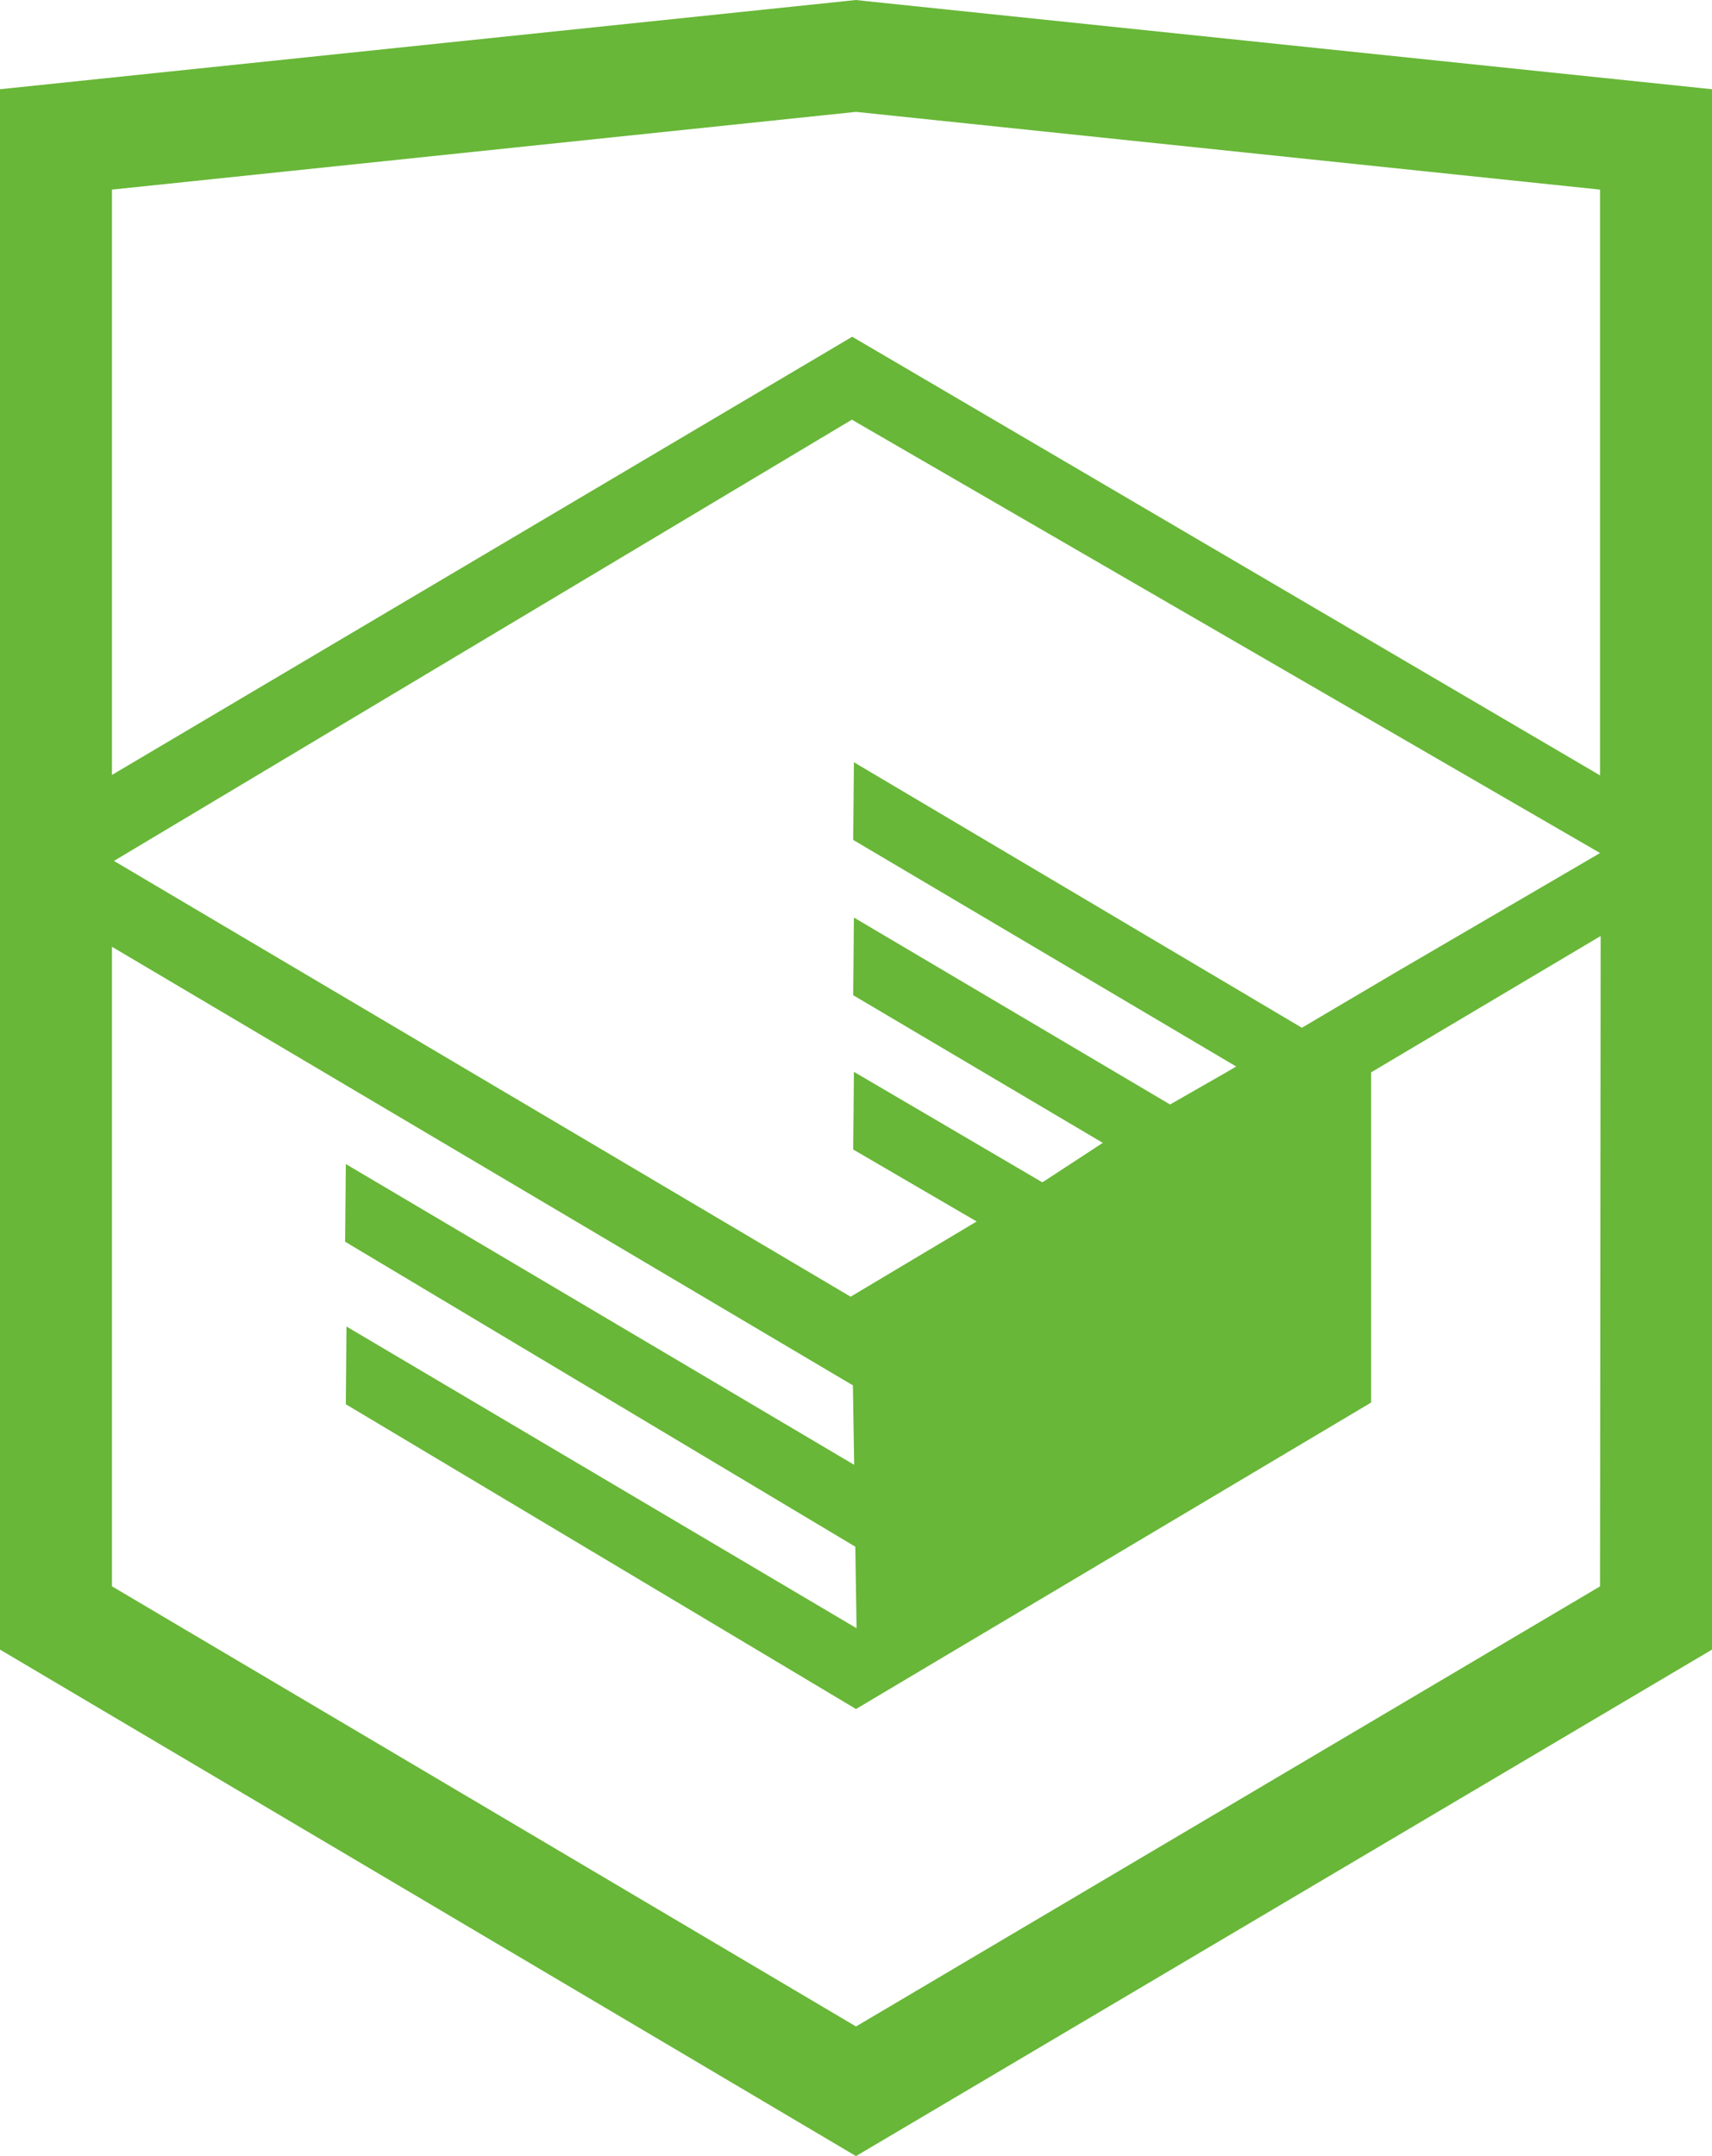 <svg width="27" height="34" fill="none" xmlns="http://www.w3.org/2000/svg"><path d="M13.643.016L13.5 0 0 1.407v24.606L13.5 34 27 26.013V1.407L13.643.016zm11.591 25L13.5 31.956 1.766 25.015V14.93l11.685 6.916.02 1.253-8.017-4.743-.011 1.225 8.046 4.809.02 1.286-8.045-4.758-.01 1.226L13.5 26.95l8.124-4.833V16.91l3.62-2.15-.01 10.256zm0-11.564l-3.22 1.88-1.482.875-7.065-4.187-.011 1.225 6.04 3.573-.053.031-.13.076-.86.492-4.986-2.948-.011 1.225 3.936 2.328-.933.61-.021.012-2.971-1.742-.011 1.225 1.947 1.135-1.988 1.186-11.618-6.872 11.638-6.958 11.8 6.834zm0-1.225L13.44 5.31 1.766 12.22V2.99L13.5 1.764 25.234 2.99v9.237z" fill="#68b738"/></svg>